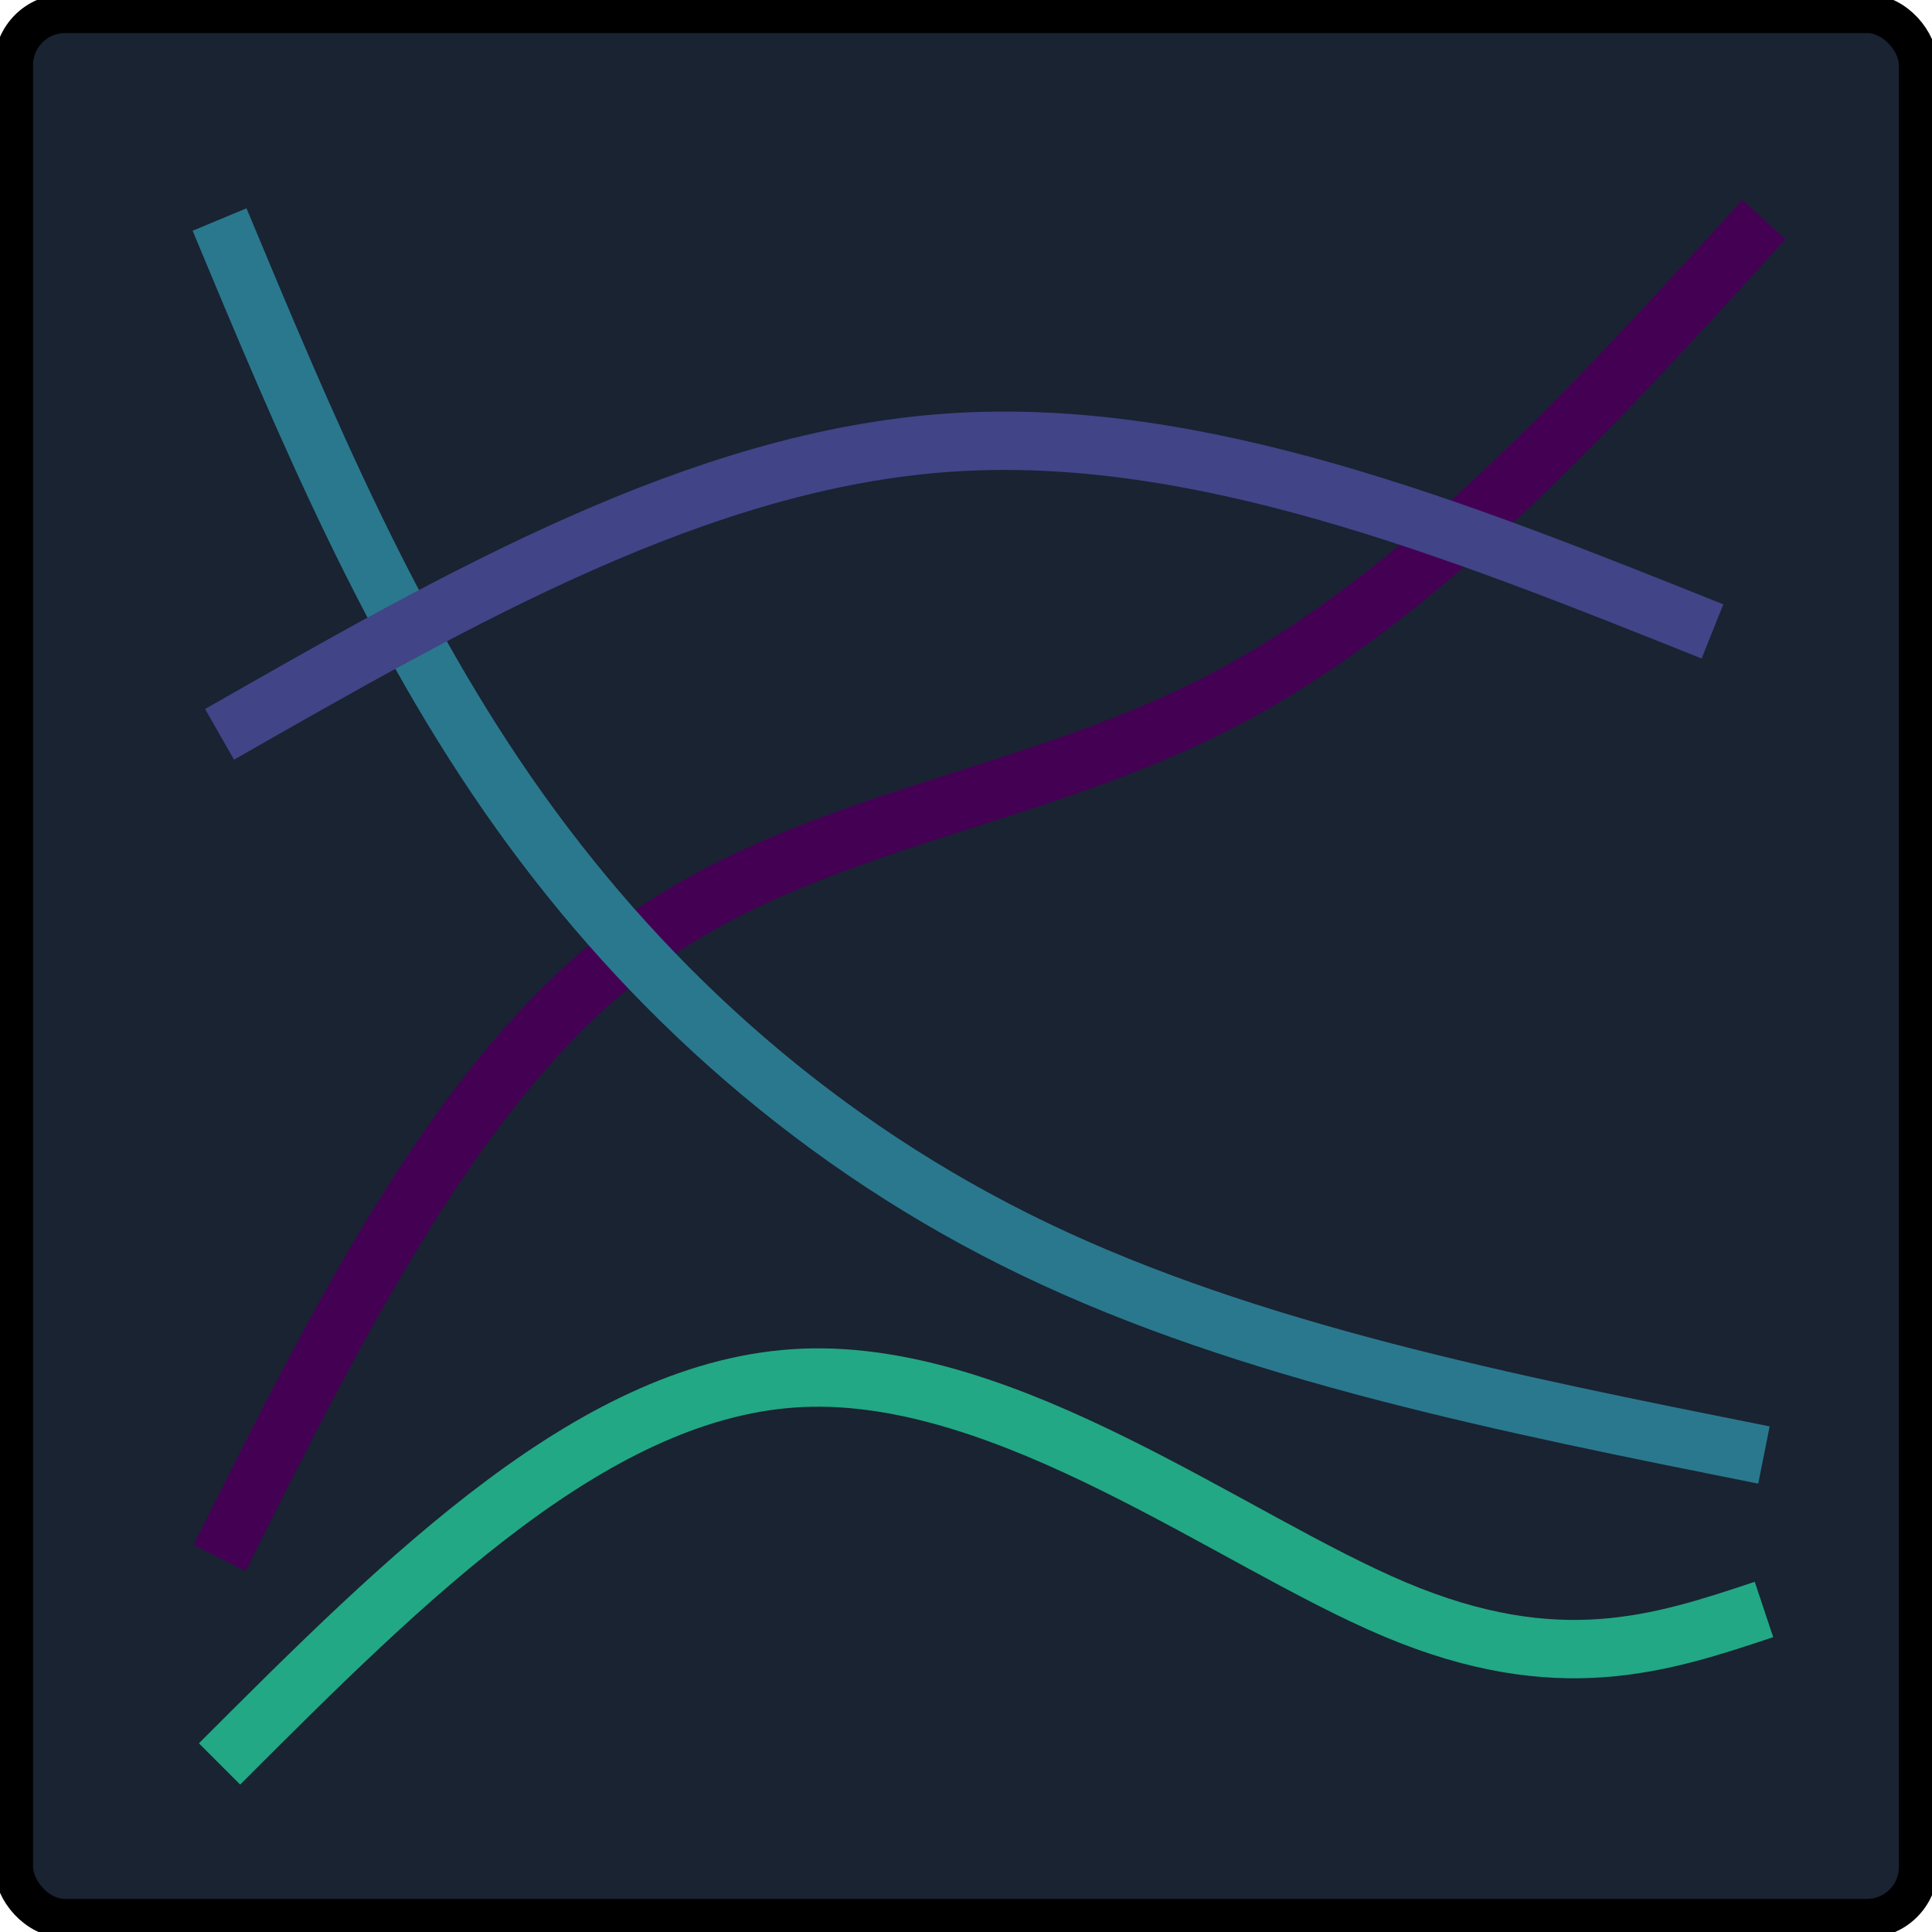 <?xml version="1.0" encoding="UTF-8" standalone="no"?>
<!-- Created with Inkscape (http://www.inkscape.org/) -->

<svg
   width="49.648mm"
   height="49.648mm"
   viewBox="0 0 49.648 49.648"
   version="1.1"
   id="svg5"
   inkscape:version="1.2 (dc2aedaf03, 2022-05-15)"
   sodipodi:docname="logo.svg"
   xmlns:inkscape="http://www.inkscape.org/namespaces/inkscape"
   xmlns:sodipodi="http://sodipodi.sourceforge.net/DTD/sodipodi-0.dtd"
   xmlns="http://www.w3.org/2000/svg"
   xmlns:svg="http://www.w3.org/2000/svg">
  <sodipodi:namedview
     id="namedview7"
     pagecolor="#ffffff"
     bordercolor="#666666"
     borderopacity="1.0"
     inkscape:showpageshadow="2"
     inkscape:pageopacity="0.0"
     inkscape:pagecheckerboard="false"
     inkscape:deskcolor="#d1d1d1"
     inkscape:document-units="mm"
     showgrid="false"
     showguides="true"
     inkscape:zoom="2.587745"
     inkscape:cx="61.25024"
     inkscape:cy="105.49726"
     inkscape:window-width="1276"
     inkscape:window-height="1375"
     inkscape:window-x="2330"
     inkscape:window-y="120"
     inkscape:window-maximized="0"
     inkscape:current-layer="layer1">
    <inkscape:grid
       type="xygrid"
       id="grid72"
       visible="true"
       enabled="true"
       snapvisiblegridlinesonly="true"
       dotted="true"
       originx="-64.473"
       originy="-65.796" />
  </sodipodi:namedview>
  <defs
     id="defs2">
    <inkscape:path-effect
       effect="bspline"
       id="path-effect1523"
       is_visible="true"
       lpeversion="1"
       weight="33.333"
       steps="2"
       helper_size="0"
       apply_no_weight="true"
       apply_with_weight="true"
       only_selected="false" />
    <inkscape:path-effect
       effect="bspline"
       id="path-effect1519"
       is_visible="true"
       lpeversion="1"
       weight="33.333"
       steps="2"
       helper_size="0"
       apply_no_weight="true"
       apply_with_weight="true"
       only_selected="false" />
    <inkscape:path-effect
       effect="bspline"
       id="path-effect1515"
       is_visible="true"
       lpeversion="1"
       weight="33.333"
       steps="2"
       helper_size="0"
       apply_no_weight="true"
       apply_with_weight="true"
       only_selected="false" />
    <inkscape:path-effect
       effect="bspline"
       id="path-effect1511"
       is_visible="true"
       lpeversion="1"
       weight="33.333"
       steps="2"
       helper_size="0"
       apply_no_weight="true"
       apply_with_weight="true"
       only_selected="false" />
  </defs>
  <g
     inkscape:label="Layer 1"
     inkscape:groupmode="layer"
     id="layer1"
     transform="translate(-64.473,-65.796)">
    <rect
       style="fill:#192332;fill-opacity:1;stroke:#000000;stroke-width:1;stroke-dasharray:none;stroke-opacity:1"
       id="rect88"
       width="48.948"
       height="48.948"
       x="64.823"
       y="66.146"
       ry="1.323" />
    <path
       style="fill:none;stroke:#440154;stroke-width:1.5;stroke-linecap:butt;stroke-linejoin:miter;stroke-dasharray:none;stroke-opacity:1"
       d="m 70.115,105.833 c 3.087,-6.174 6.174,-12.347 10.583,-15.654 4.41,-3.307 10.142,-3.748 15.214,-6.394 5.071,-2.646 9.481,-7.496 13.89,-12.347"
       id="path1509"
       inkscape:path-effect="#path-effect1511"
       inkscape:original-d="m 70.114582,105.83333 c 3.087071,-6.173344 6.173875,-12.346956 9.260417,-18.520831 5.733018,-0.440717 11.465541,-0.881679 17.197916,-1.322917 4.410075,-4.850527 8.819705,-9.701125 13.229165,-14.552083" />
    <path
       style="fill:none;stroke:#2a788e;stroke-width:1.5;stroke-linecap:butt;stroke-linejoin:miter;stroke-dasharray:none;stroke-opacity:1"
       d="m 70.115,71.437 c 2.205,5.292 4.41,10.584 7.717,15.214 3.307,4.63 7.717,8.599 13.229,11.245 5.512,2.646 12.127,3.969 18.741,5.291"
       id="path1513"
       inkscape:path-effect="#path-effect1515"
       inkscape:original-d="m 70.114582,71.437499 c 2.205125,5.291931 4.409988,10.583598 6.614584,15.875 4.410075,3.969094 8.819708,7.937764 13.229166,11.90625 6.61498,1.323211 13.229428,2.646101 19.843748,3.968751" />
    <path
       style="fill:none;stroke:#22a884;stroke-width:1.5;stroke-linecap:butt;stroke-linejoin:miter;stroke-dasharray:none;stroke-opacity:1"
       d="m 70.115,111.125 c 4.851,-4.851 9.701,-9.701 14.993,-9.922 5.292,-0.22 11.024,4.189 15.214,5.953 4.189,1.764 6.835,0.882 9.481,-7e-5"
       id="path1517"
       inkscape:path-effect="#path-effect1519"
       inkscape:original-d="m 70.114582,111.125 c 4.850959,-4.85043 9.701655,-9.70113 14.552084,-14.552085 5.733018,4.410075 11.465541,8.819705 17.197914,13.229165 2.64615,-0.8817 5.29193,-1.76362 7.9375,-2.64583" />
    <path
       style="fill:none;stroke:#414487;stroke-width:1.5;stroke-linecap:butt;stroke-linejoin:miter;stroke-dasharray:none;stroke-opacity:1"
       d="m 70.115,84.667 c 6.174,-3.528 12.347,-7.056 18.742,-7.496 6.394,-0.441 13.009,2.205 19.623,4.851"
       id="path1521"
       inkscape:path-effect="#path-effect1523"
       inkscape:original-d="m 70.114582,84.666666 c 6.173875,-3.527513 12.347488,-7.055292 18.520834,-10.583334 6.61498,2.646151 13.229434,5.291932 19.843754,7.9375" />
  </g>
</svg>
